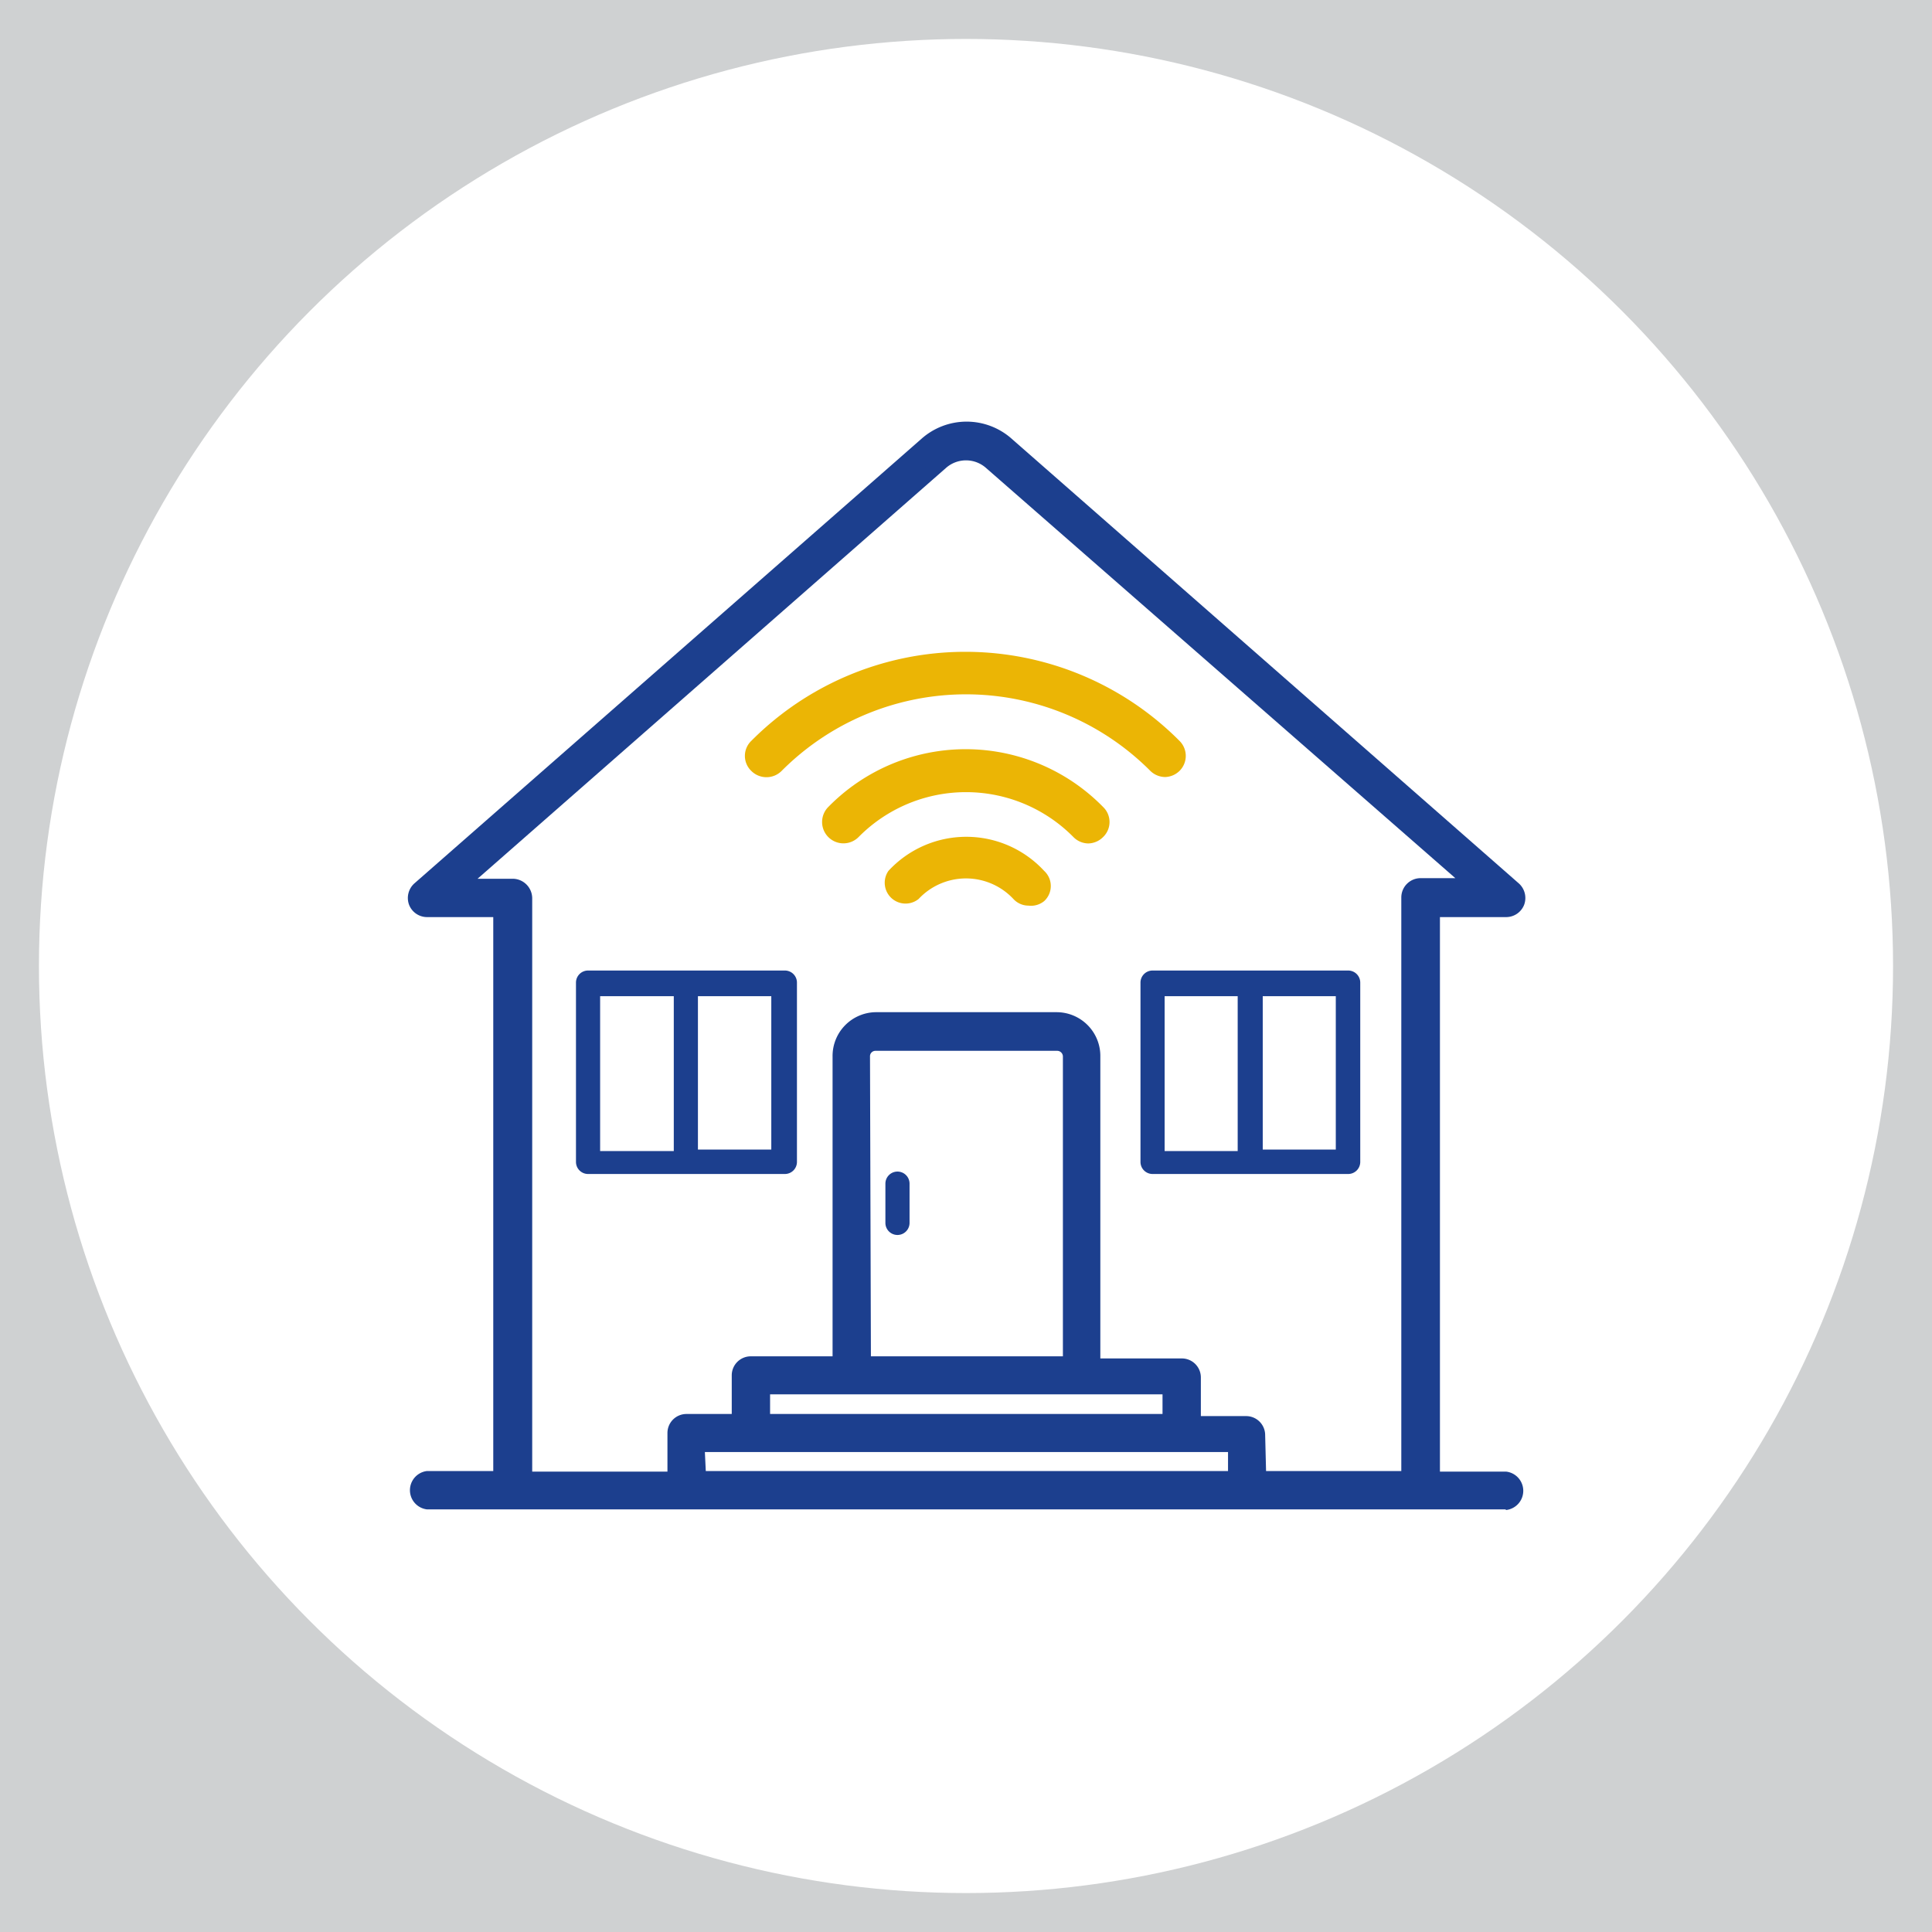 <svg id="Capa_1" data-name="Capa 1" xmlns="http://www.w3.org/2000/svg" viewBox="0 0 64 64"><defs><style>.cls-1{fill:#cfd1d2;}.cls-2{fill:#fff;}.cls-3{fill:#1c3f8e;}.cls-4{fill:#ebb505;}</style></defs><rect class="cls-1" width="64" height="64"/><circle class="cls-2" cx="32" cy="32" r="30.71"/><path class="cls-3" d="M38.18,38.89h6.48a.4.4,0,0,0,.4-.4V32.55a.4.4,0,0,0-.4-.4H38.18a.4.4,0,0,0-.4.4v5.94A.4.4,0,0,0,38.18,38.89Zm6.07-.81H41.83V33h2.42ZM38.58,33H41v5.13H38.58Z"/><path class="cls-3" d="M19.48,38.89H26a.4.4,0,0,0,.4-.4V32.55a.4.4,0,0,0-.4-.4H19.48a.4.4,0,0,0-.4.4v5.94a.4.4,0,0,0,.4.4Zm6.07-.81H23.12V33h2.43ZM19.88,33h2.44v5.13H19.88Z"/><path class="cls-3" d="M29.73,38.81a.4.4,0,0,0-.4.4v1.3a.4.4,0,0,0,.8,0v-1.3A.4.4,0,0,0,29.73,38.81Z"/><path class="cls-3" d="M14.14,49a.41.41,0,0,0,0,.81H49.86a.41.41,0,0,0,0-.81H47.43V30.15h2.43a.41.41,0,0,0,.27-.71L33.33,14.71a2,2,0,0,0-2.66,0L13.87,29.44a.41.41,0,0,0,.27.71h2.43V49Zm9,0v-1.1H40.88V49Zm5.47-3.82V35a.41.41,0,0,1,.41-.41h6a.41.41,0,0,1,.41.41V45.16Zm10.15.8v1.11H25.25V46ZM17,29.34H15.21l16-14a1.22,1.22,0,0,1,1.6,0l16,14H47a.4.4,0,0,0-.4.41V49H41.68V47.47a.4.4,0,0,0-.4-.4H39.55V45.56a.4.4,0,0,0-.4-.4H36.22V35A1.22,1.22,0,0,0,35,33.76H29A1.22,1.22,0,0,0,27.79,35V45.16H24.85a.4.4,0,0,0-.4.4v1.51H22.72a.4.4,0,0,0-.4.4V49H17.38V29.75a.4.4,0,0,0-.4-.41Z"/><path class="cls-3" d="M49.86,50H14.14a.64.64,0,0,1,0-1.27h2.2V30.38h-2.2a.64.64,0,0,1-.59-.41.65.65,0,0,1,.17-.7l16.8-14.73a2.25,2.25,0,0,1,3,0l16.8,14.73a.65.65,0,0,1,.17.7.64.64,0,0,1-.59.41h-2.2V48.75h2.2a.64.64,0,0,1,0,1.27Zm-35.72-.81a.17.17,0,0,0-.17.18.17.17,0,0,0,.17.17H49.86a.17.17,0,0,0,.17-.17.17.17,0,0,0-.17-.18H47.2V29.92h2.66a.18.18,0,0,0,.16-.11.17.17,0,0,0-.05-.2L33.18,14.88a1.79,1.79,0,0,0-2.36,0L14,29.61a.17.17,0,0,0,0,.2.18.18,0,0,0,.16.11H16.8V49.21Zm27,0H22.89V47.65H41.11Zm-17.76-.46h17.3V48.1H23.35Zm23.5.46h-5.4V47.47a.17.17,0,0,0-.17-.17h-2V45.56a.17.17,0,0,0-.17-.17H36V35a1,1,0,0,0-1-1H29a1,1,0,0,0-1,1V45.39H24.85a.17.17,0,0,0-.17.17V47.3h-2a.17.17,0,0,0-.17.17v1.74h-5.4V29.75a.18.18,0,0,0-.17-.18H14.6L31.05,15.14a1.46,1.46,0,0,1,1.9,0L49.4,29.57H47a.18.18,0,0,0-.17.18Zm-4.94-.46h4.48v-19a.64.64,0,0,1,.63-.64h1.16L32.65,15.49a1,1,0,0,0-1.3,0L15.82,29.11H17a.65.65,0,0,1,.63.64v19h4.48V47.47a.63.63,0,0,1,.63-.63h1.5V45.56a.63.63,0,0,1,.63-.63h2.71V35A1.45,1.45,0,0,1,29,33.53h6A1.45,1.45,0,0,1,36.45,35v10h2.7a.63.63,0,0,1,.63.63v1.28h1.5a.63.63,0,0,1,.63.63ZM39,47.3H25V45.73H39Zm-13.49-.46h13v-.65h-13Zm10.16-1.45H28.36V35a.63.63,0,0,1,.64-.64h6a.63.63,0,0,1,.64.64Zm-6.82-.46h6.36V35a.19.19,0,0,0-.18-.19H29a.18.18,0,0,0-.18.19Z"/><path class="cls-4" d="M36.05,27.94a.7.7,0,0,1-.49-.21,5,5,0,0,0-7.12,0,.69.69,0,0,1-1-1,6.37,6.37,0,0,1,9.1,0,.69.69,0,0,1,0,1A.71.71,0,0,1,36.05,27.94Z"/><path class="cls-4" d="M38.6,25.74a.71.71,0,0,1-.49-.2,8.62,8.62,0,0,0-12.22,0,.71.71,0,0,1-1,0,.69.69,0,0,1,0-1,10,10,0,0,1,14.18,0,.7.7,0,0,1,0,1A.71.71,0,0,1,38.6,25.74Z"/><path class="cls-4" d="M34.07,30a.68.68,0,0,1-.5-.22,2.15,2.15,0,0,0-3.14,0,.69.69,0,0,1-1-.93,3.51,3.51,0,0,1,5.16,0,.68.68,0,0,1,0,1A.69.69,0,0,1,34.07,30Z"/></svg>